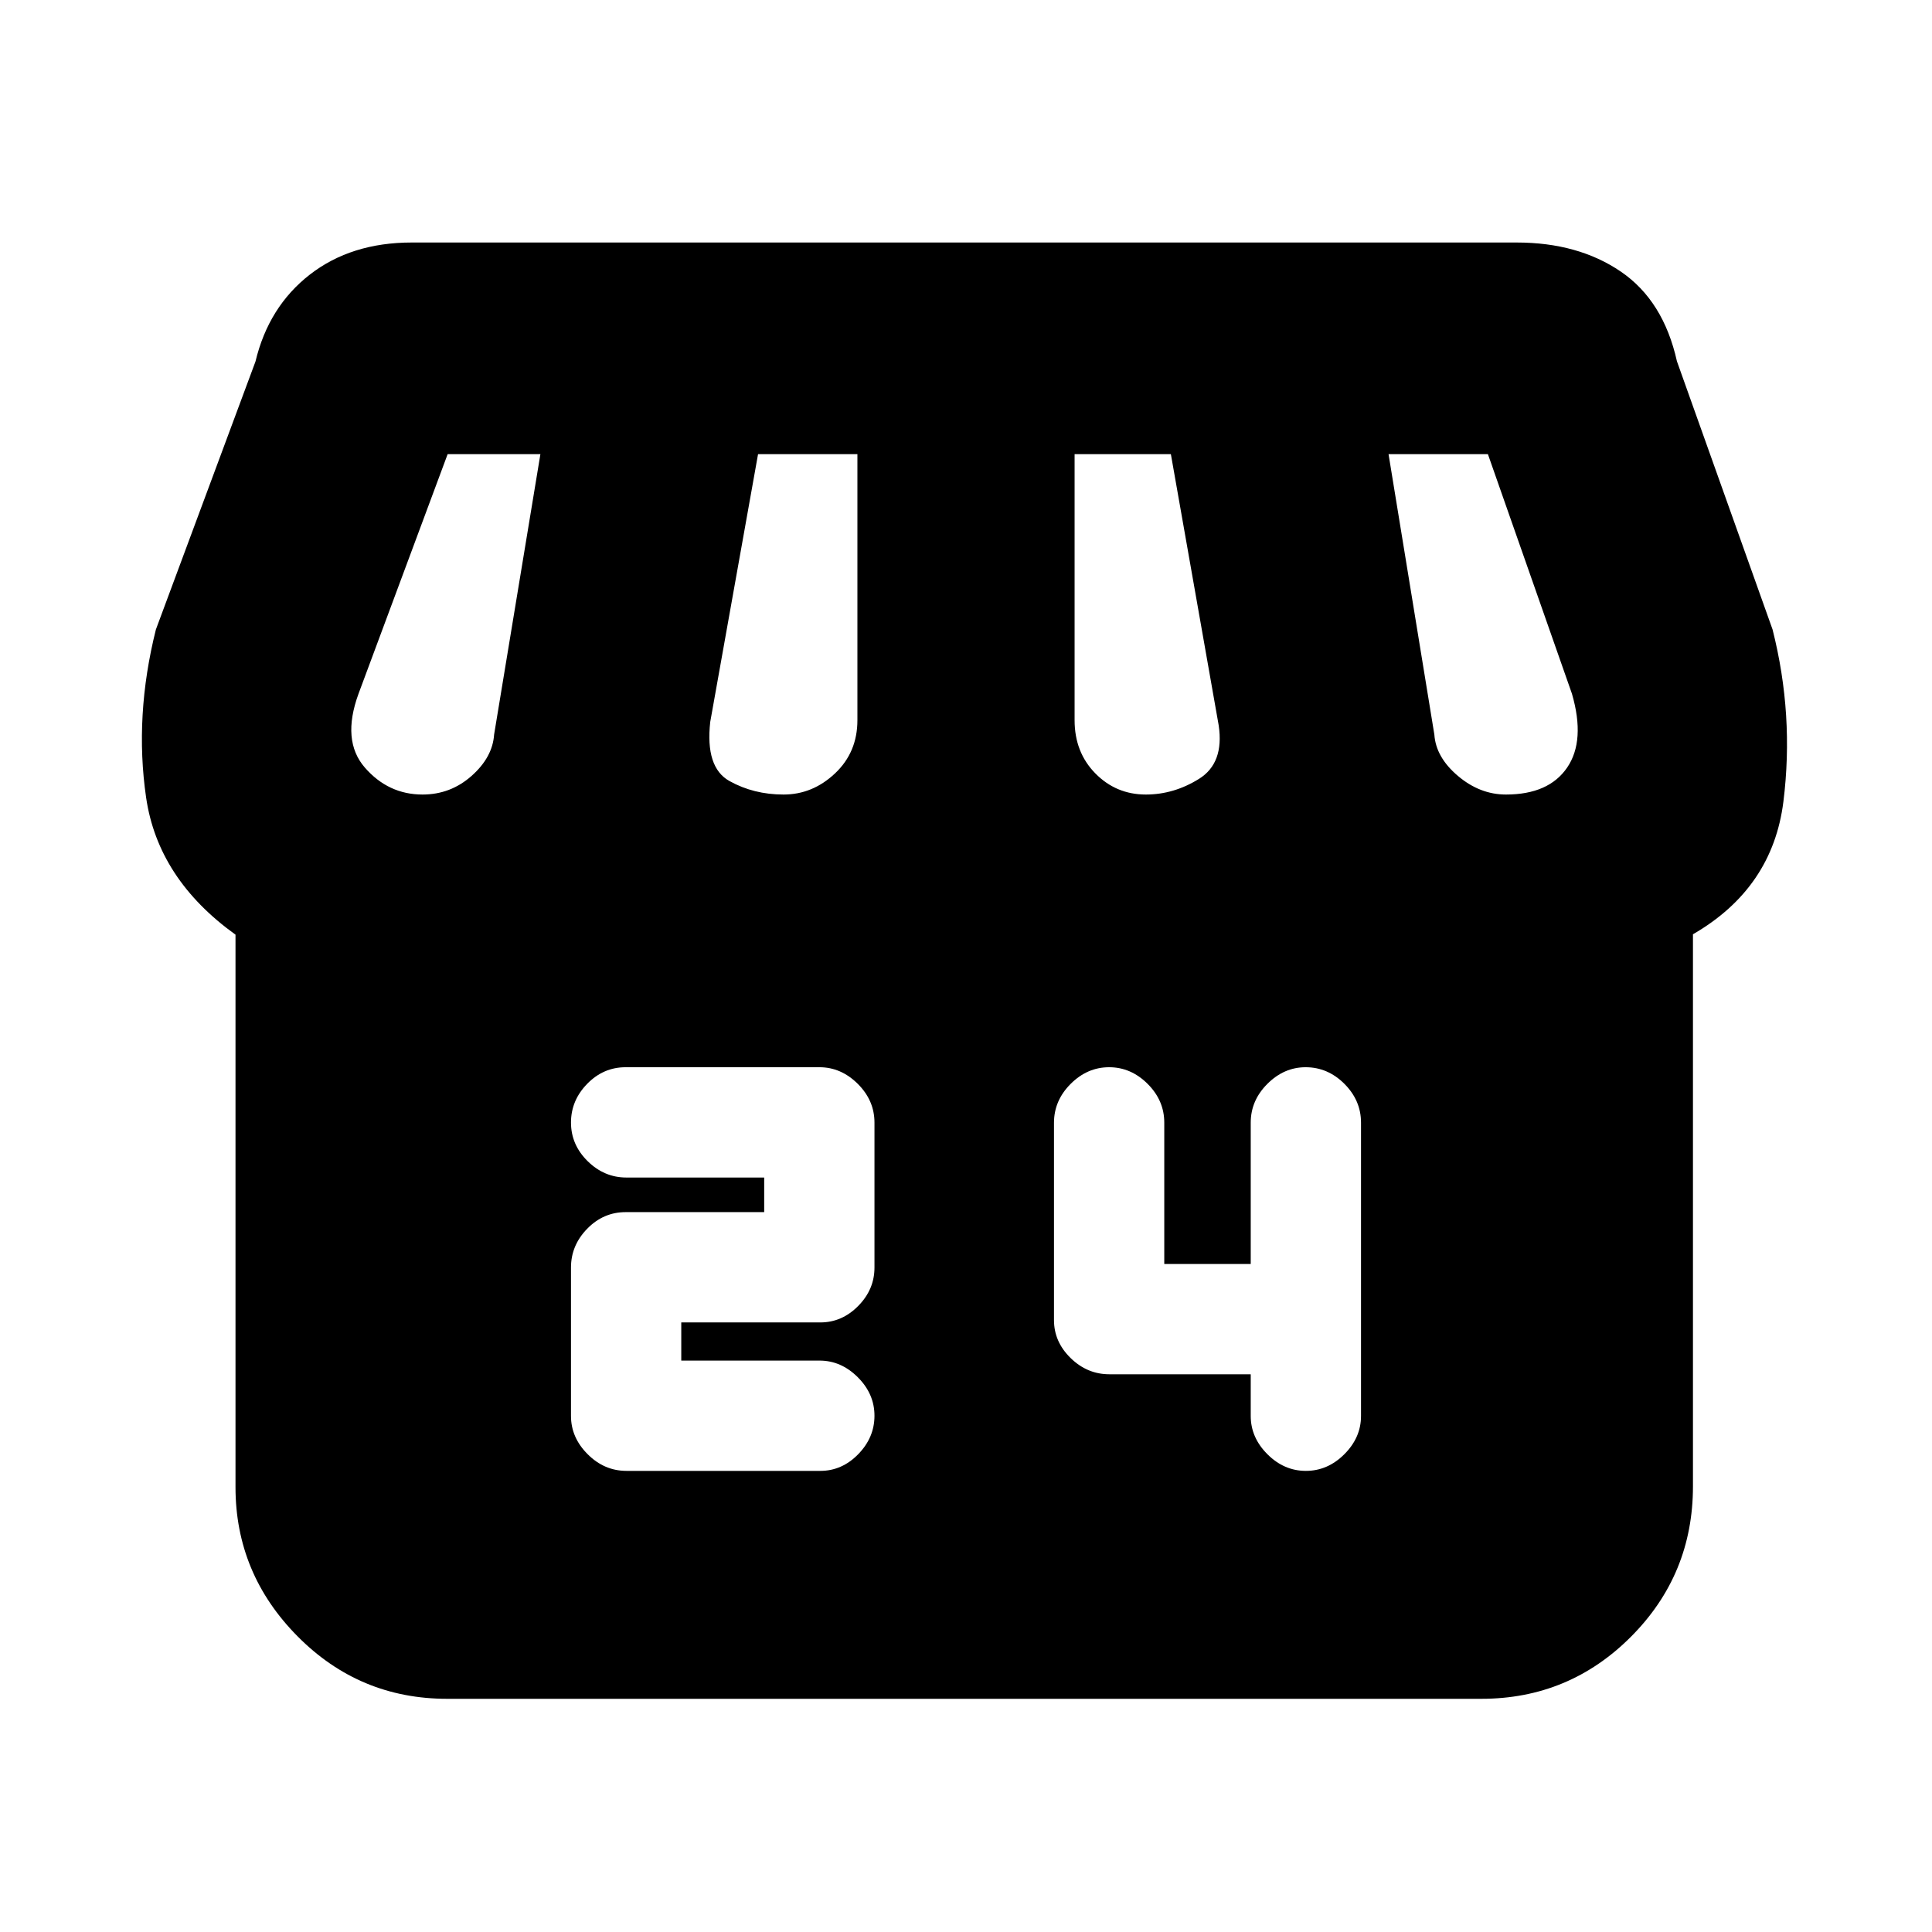 <svg xmlns="http://www.w3.org/2000/svg" height="20" viewBox="0 -960 960 960" width="20"><path d="M841.22-495.76v274.35q0 43.78-30.77 74.66-30.78 30.88-74.41 30.88H222.2q-43.63 0-74.41-31.12-30.77-31.12-30.77-74.05v-274.53Q78.5-523.24 72.6-563.72q-5.9-40.48 4.86-83.48l49.48-133.15q6.52-27.28 27.03-43.22 20.52-15.93 50.64-15.93h548.98q30.55 0 51.75 14.43 21.2 14.44 27.92 44.59l47.52 133.28q10.76 42.53 5.38 85.53t-44.94 65.91ZM569.37-565.2q13.91 0 26.43-7.8 12.53-7.81 9.77-26.52L581.8-734.33h-47.84v132.19q0 15.96 10.32 26.45 10.33 10.49 25.09 10.49Zm-180.01 0q14.4 0 25.54-10.49 11.14-10.49 11.14-26.45v-132.19h-49.37l-23.76 133.05q-2.52 22.61 9.52 29.35 12.05 6.73 26.93 6.73Zm-179.4 0q13.92 0 24.36-9.26t11.2-20.54l23-139.33h-46.09l-44.28 119.05q-8.52 23.28 3.14 36.68 11.67 13.4 28.67 13.4Zm538.32 0q21.29 0 30.43-13.4t2.38-36.68l-41.76-119.05h-49.37L712.72-595q.76 11.28 11.7 20.54t23.86 9.26ZM311.31-229.13h96.3q10.75 0 18.83-8.28 8.08-8.28 8.08-19.12 0-10.84-8.28-19.12-8.28-8.28-19-8.28h-68.72v-18.96h69.07q10.77 0 18.85-8.19 8.08-8.18 8.08-19.09v-72q0-11.01-8.3-19.27t-19.05-8.26h-96.3q-11.04 0-19.1 8.25-8.05 8.25-8.05 19.24 0 11 8.25 19.16 8.26 8.16 19.27 8.16h68.48v17.19h-68.83q-11.06 0-19.12 8.26-8.05 8.26-8.05 19.27v73.76q0 10.72 8.28 19 8.27 8.28 19.31 8.28Zm310.17-48v20.72q0 10.72 8.28 19t19.12 8.28q10.84 0 19.12-8.28 8.28-8.28 8.28-19v-145.76q0-11.01-8.25-19.27-8.26-8.26-19.27-8.26-10.72 0-19 8.26t-8.28 19.27v70.24h-42.96v-70.24q0-11.01-8.28-19.27t-19.12-8.26q-10.84 0-19.12 8.28-8.28 8.28-8.28 19.32v98.06q0 10.75 8.25 18.83 8.26 8.08 19.27 8.08h70.24Z"/></svg>